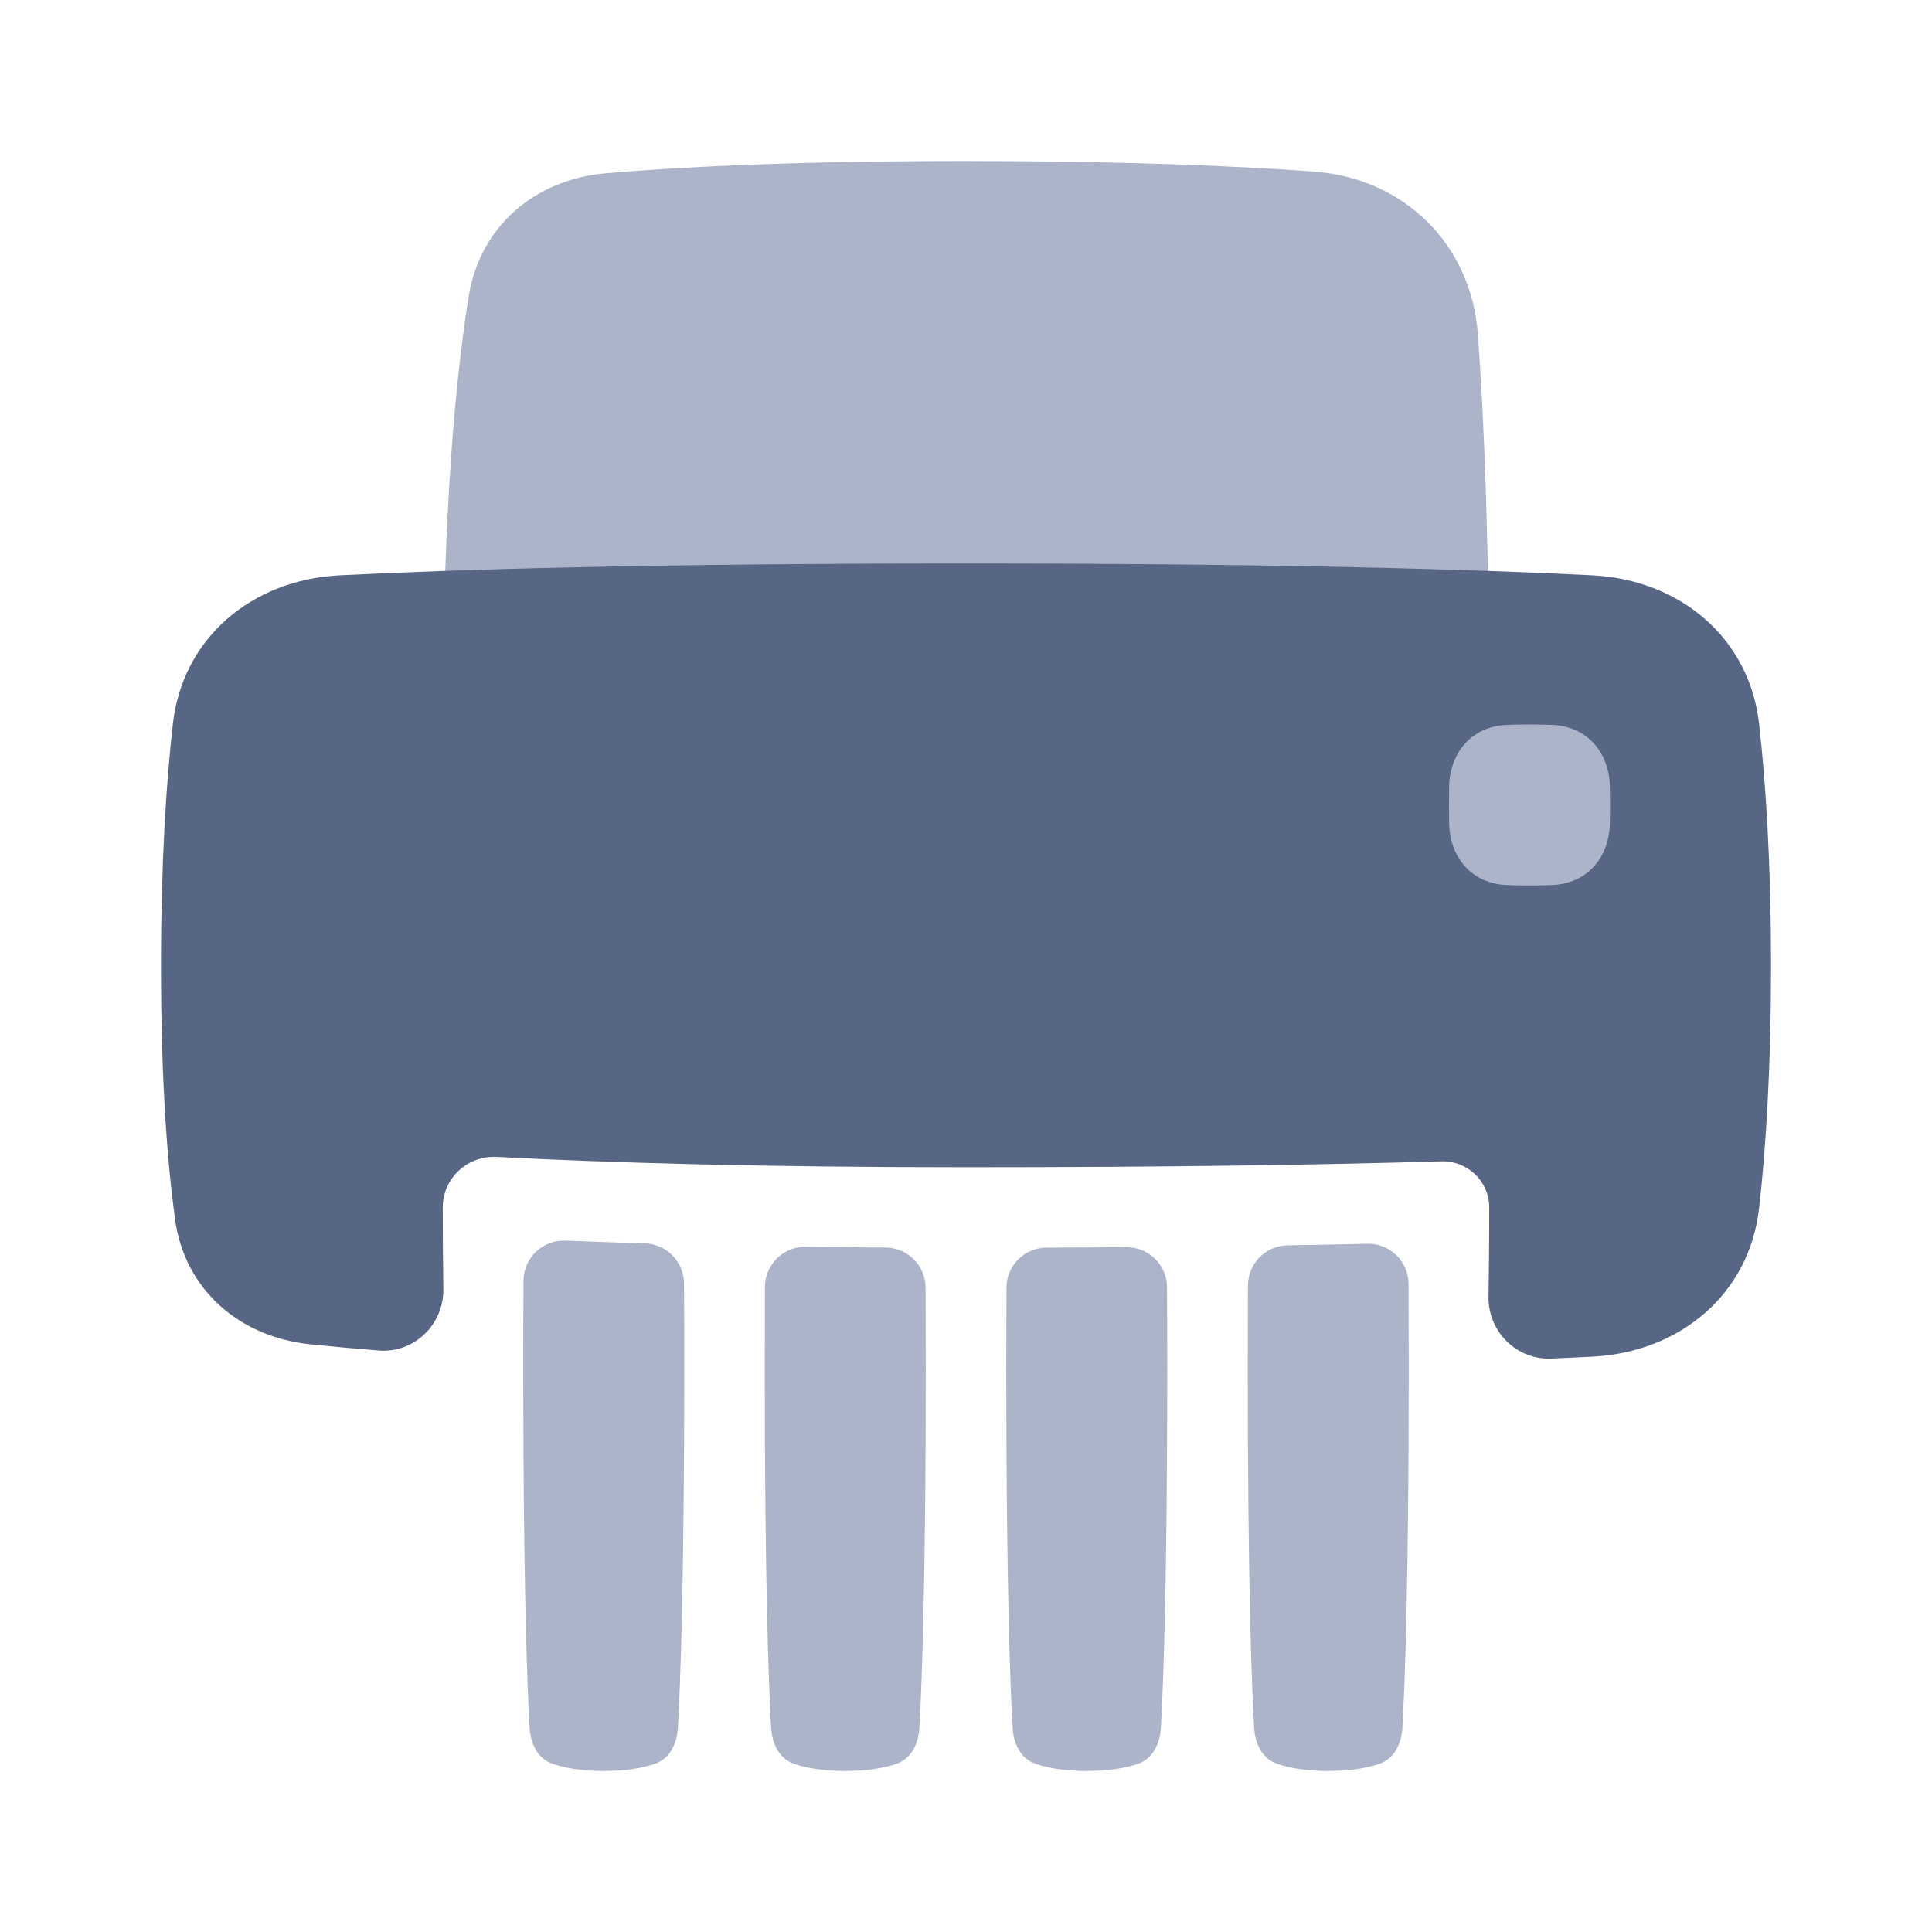 <!-- Copyright © Ewsgit 2022. -->
<!-- Licensed under the MIT License - https://ewsgit.github.io/devdash/copyright -->

<svg width="48" height="48" viewBox="0 0 48 48" fill="none" xmlns="http://www.w3.org/2000/svg">
<path d="M36.718 8.31C36.869 10.363 37 13.455 37 18L11 18C11 12.687 11.322 9.359 11.646 7.356C11.927 5.619 13.294 4.457 15.048 4.305C16.857 4.149 19.704 4 24 4C27.884 4 30.689 4.121 32.628 4.261C34.879 4.422 36.553 6.06 36.718 8.31Z" fill="#ACB4C9"/>
<path fill-rule="evenodd" clip-rule="evenodd" d="M7.706 33.399C5.948 33.217 4.584 32.038 4.348 30.287C4.159 28.891 4 26.864 4 24C4 21.401 4.131 19.43 4.296 17.98C4.54 15.834 6.274 14.405 8.43 14.294C11.245 14.15 16.078 14 24 14C31.922 14 36.755 14.15 39.57 14.294C41.726 14.405 43.46 15.834 43.704 17.98C43.869 19.43 44 21.401 44 24C44 26.599 43.869 28.57 43.704 30.02C43.46 32.166 41.726 33.595 39.57 33.706C39.254 33.722 38.913 33.738 38.545 33.754C37.678 33.792 36.967 33.081 36.982 32.214C36.993 31.527 37 30.79 37 30C37 29.351 36.46 28.834 35.811 28.853C32.979 28.937 29.14 29 24 29C18.949 29 15.153 28.89 12.336 28.743C11.613 28.706 11 29.275 11 30C11 30.721 11.005 31.395 11.015 32.022C11.029 32.906 10.291 33.624 9.41 33.554C8.76 33.502 8.195 33.45 7.706 33.399Z" fill="#576684"/>
<path fill-rule="evenodd" clip-rule="evenodd" d="M31.005 31.933C31.008 31.389 31.446 30.949 31.99 30.94C32.69 30.929 33.349 30.916 33.97 30.901C34.529 30.889 34.991 31.335 34.995 31.894C34.998 32.542 35 33.243 35 34.001C35 39.349 34.901 41.882 34.843 42.916C34.82 43.315 34.649 43.692 34.271 43.822C33.992 43.918 33.583 44.001 33 44.001C32.417 44.001 32.008 43.918 31.729 43.822C31.351 43.692 31.18 43.315 31.157 42.916C31.099 41.882 31 39.349 31 34.001C31 33.258 31.002 32.57 31.005 31.933ZM25.005 31.99C25.008 31.441 25.453 30.999 26.002 30.997C26.689 30.995 27.351 30.991 27.987 30.987C28.54 30.983 28.992 31.427 28.995 31.98C28.998 32.604 29 33.276 29 34.001C29 39.349 28.901 41.882 28.843 42.916C28.82 43.315 28.649 43.692 28.271 43.822C27.992 43.918 27.582 44.001 27 44.001C26.418 44.001 26.008 43.918 25.729 43.822C25.351 43.692 25.18 43.315 25.157 42.916C25.099 41.882 25 39.349 25 34.001C25 33.28 25.002 32.611 25.005 31.99ZM19.005 31.969C19.008 31.414 19.465 30.969 20.02 30.976C20.655 30.984 21.314 30.991 22 30.995C22.547 30.998 22.992 31.44 22.995 31.988C22.998 32.61 23 33.28 23 34.001C23 39.349 22.901 41.882 22.843 42.916C22.82 43.315 22.649 43.692 22.271 43.822C21.992 43.918 21.582 44.001 21 44.001C20.418 44.001 20.008 43.918 19.729 43.822C19.351 43.692 19.18 43.315 19.157 42.916C19.099 41.882 19 39.349 19 34.001C19 33.273 19.002 32.596 19.005 31.969ZM13.006 31.816C13.009 31.249 13.485 30.8 14.052 30.823C14.669 30.848 15.325 30.872 16.021 30.892C16.56 30.908 16.991 31.346 16.994 31.886C16.998 32.536 17 33.24 17 34.001C17 39.349 16.901 41.882 16.843 42.916C16.82 43.315 16.649 43.692 16.271 43.822C15.992 43.918 15.582 44.001 15 44.001C14.418 44.001 14.008 43.918 13.729 43.822C13.351 43.692 13.18 43.315 13.157 42.916C13.099 41.882 13 39.349 13 34.001C13 33.213 13.002 32.486 13.006 31.816Z" fill="#ACB4C9"/>
<path d="M36.003 19.553C36.017 18.69 36.572 18.045 37.434 18.011C37.603 18.004 37.791 18 38 18C38.209 18 38.397 18.004 38.566 18.011C39.428 18.045 39.983 18.69 39.997 19.553C39.999 19.689 40 19.837 40 20C40 20.163 39.999 20.311 39.997 20.447C39.983 21.31 39.428 21.955 38.566 21.989C38.397 21.996 38.209 22 38 22C37.791 22 37.603 21.996 37.434 21.989C36.572 21.955 36.017 21.31 36.003 20.447C36.001 20.311 36 20.163 36 20C36 19.837 36.001 19.689 36.003 19.553Z" fill="#ACB4C9"/>
</svg>